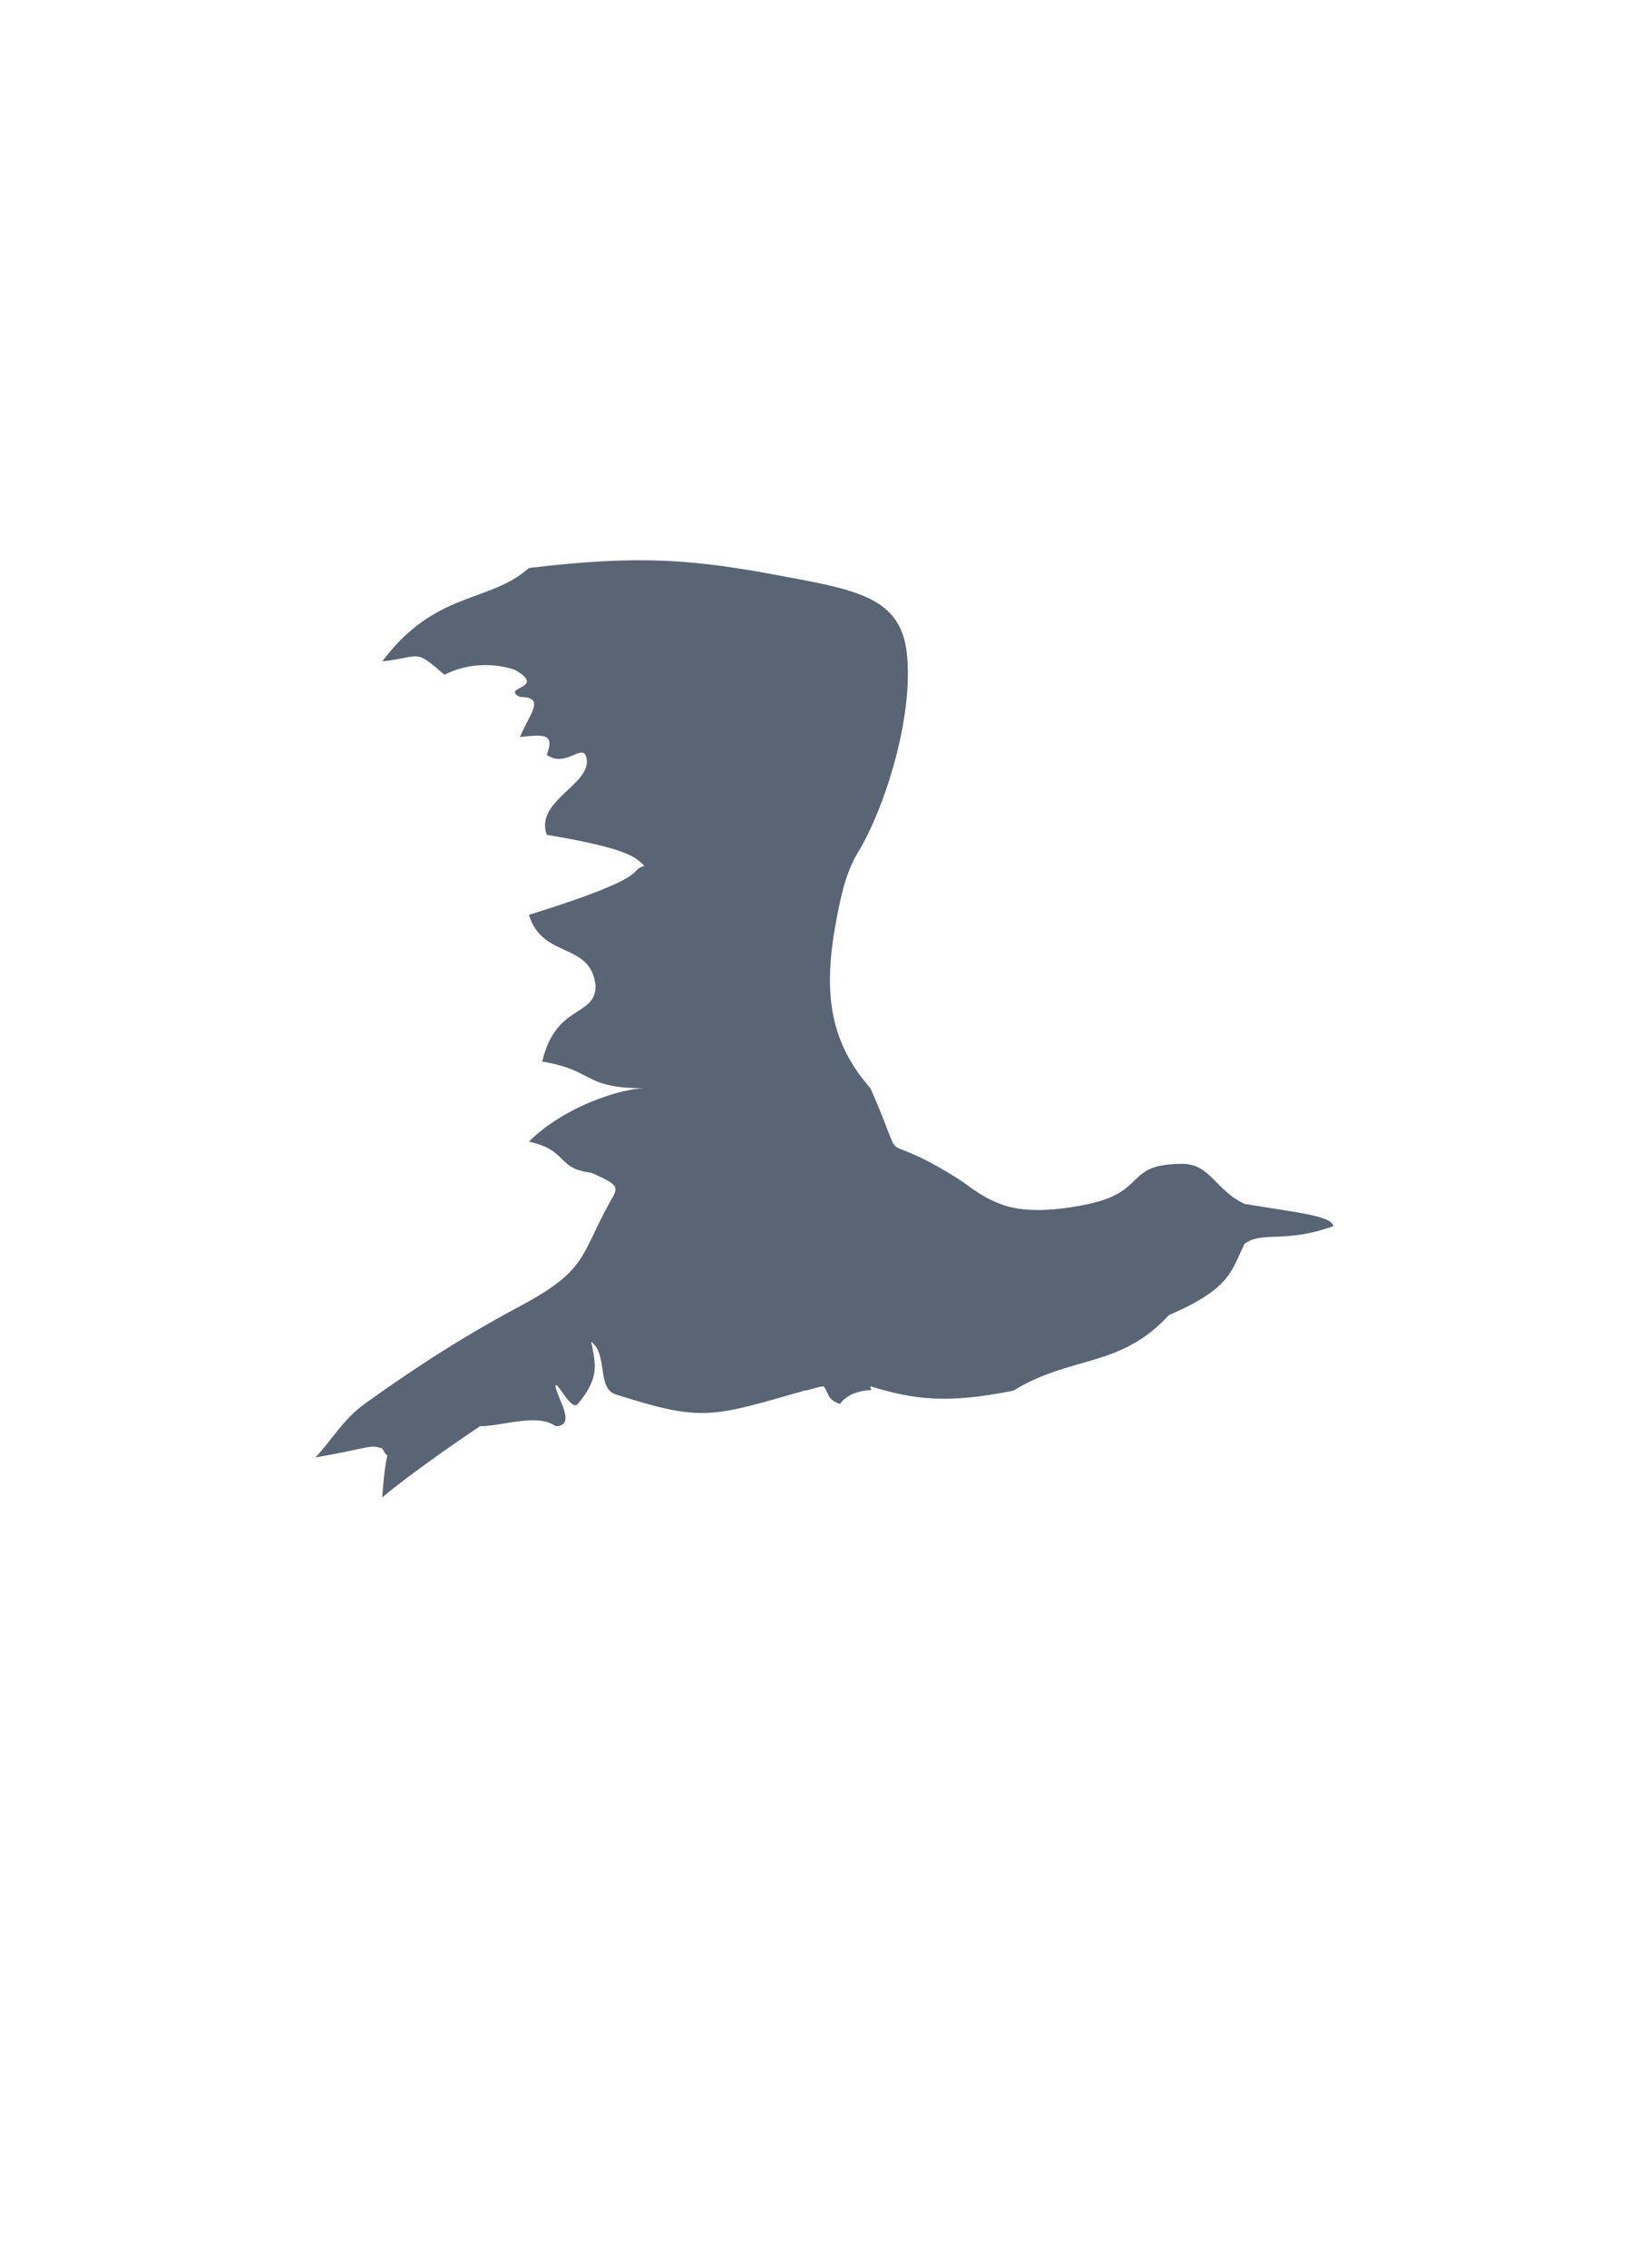 <svg width="371" height="510" viewBox="0 0 371 510" fill="none" xmlns="http://www.w3.org/2000/svg">
<path fill-rule="evenodd" clip-rule="evenodd" d="M300 275.74C299.48 273.39 292 272.74 280 270.74C273.38 267.64 272.32 261.74 266 261.74C253 261.74 258.17 267.9 245 270.74C237.3 272.41 230 272.74 225 270.74C220 268.74 218.68 267.04 215 264.74C195.8 252.84 204.83 264.99 195.83 244.74C185.29 232.74 185.23 220.19 189 202.74C189.97 198.24 191.27 194.59 193 191.74C199 181.91 205.67 161.14 204 146.74C202.6 134.58 193 132.74 177 129.74C156 125.74 144 124.74 119 127.74C110 135.74 98 132.74 86 148.74C95 147.74 93 145.74 100 151.74C108 147.74 115.48 150.44 116 150.74C123.16 154.87 112.46 154.47 117 156.74C123 156.74 119 160.74 117 165.74C122 165.24 125 164.74 123 169.74C127.4 172.96 131.36 166.5 132 170.74C132.86 176.5 120.3 180.14 123 187.74C141 190.74 143 192.74 145 194.74C141 195.74 148 196.74 119 205.74C122 215.74 133 211.74 134 221.74C134 228.74 125 225.74 122 238.74C134 240.74 131 244.74 145 244.74C140 244.74 127 248.74 119 256.74C128 258.74 125 262.74 133 263.74C140 266.74 139 267.1 137 270.74C130.5 282.6 132 285.74 117 293.74C102 301.74 90.7 309.52 82 315.74C77.37 319.06 74.52 323.97 71 327.74C83 325.74 83 324.74 86 325.74C88 329.74 87 322.74 86 336.74C92 331.74 102 324.74 108 320.74C113 320.74 121 317.74 125 320.74C130 320.74 125 313.74 125 311.78C125 309.82 128.48 317.58 130 315.74C135 309.74 134 306.74 133 301.74C137 304.74 134 312.64 139 313.74C158 319.74 160 318.74 181 312.74C182.2 312.67 183.95 311.82 185.3 311.78C186.5 313.2 186 314.78 189 315.74C190.57 313.39 193.93 312.68 195.83 312.64C196.35 312.64 195.59 311.71 195.83 311.78C205.83 314.78 213 315.74 228 312.74C241 304.74 252 307.74 263 295.74C277 289.74 277 285.74 280 279.74C284 276.74 289 279.74 300 275.74Z" fill="#596475"/>
</svg>
